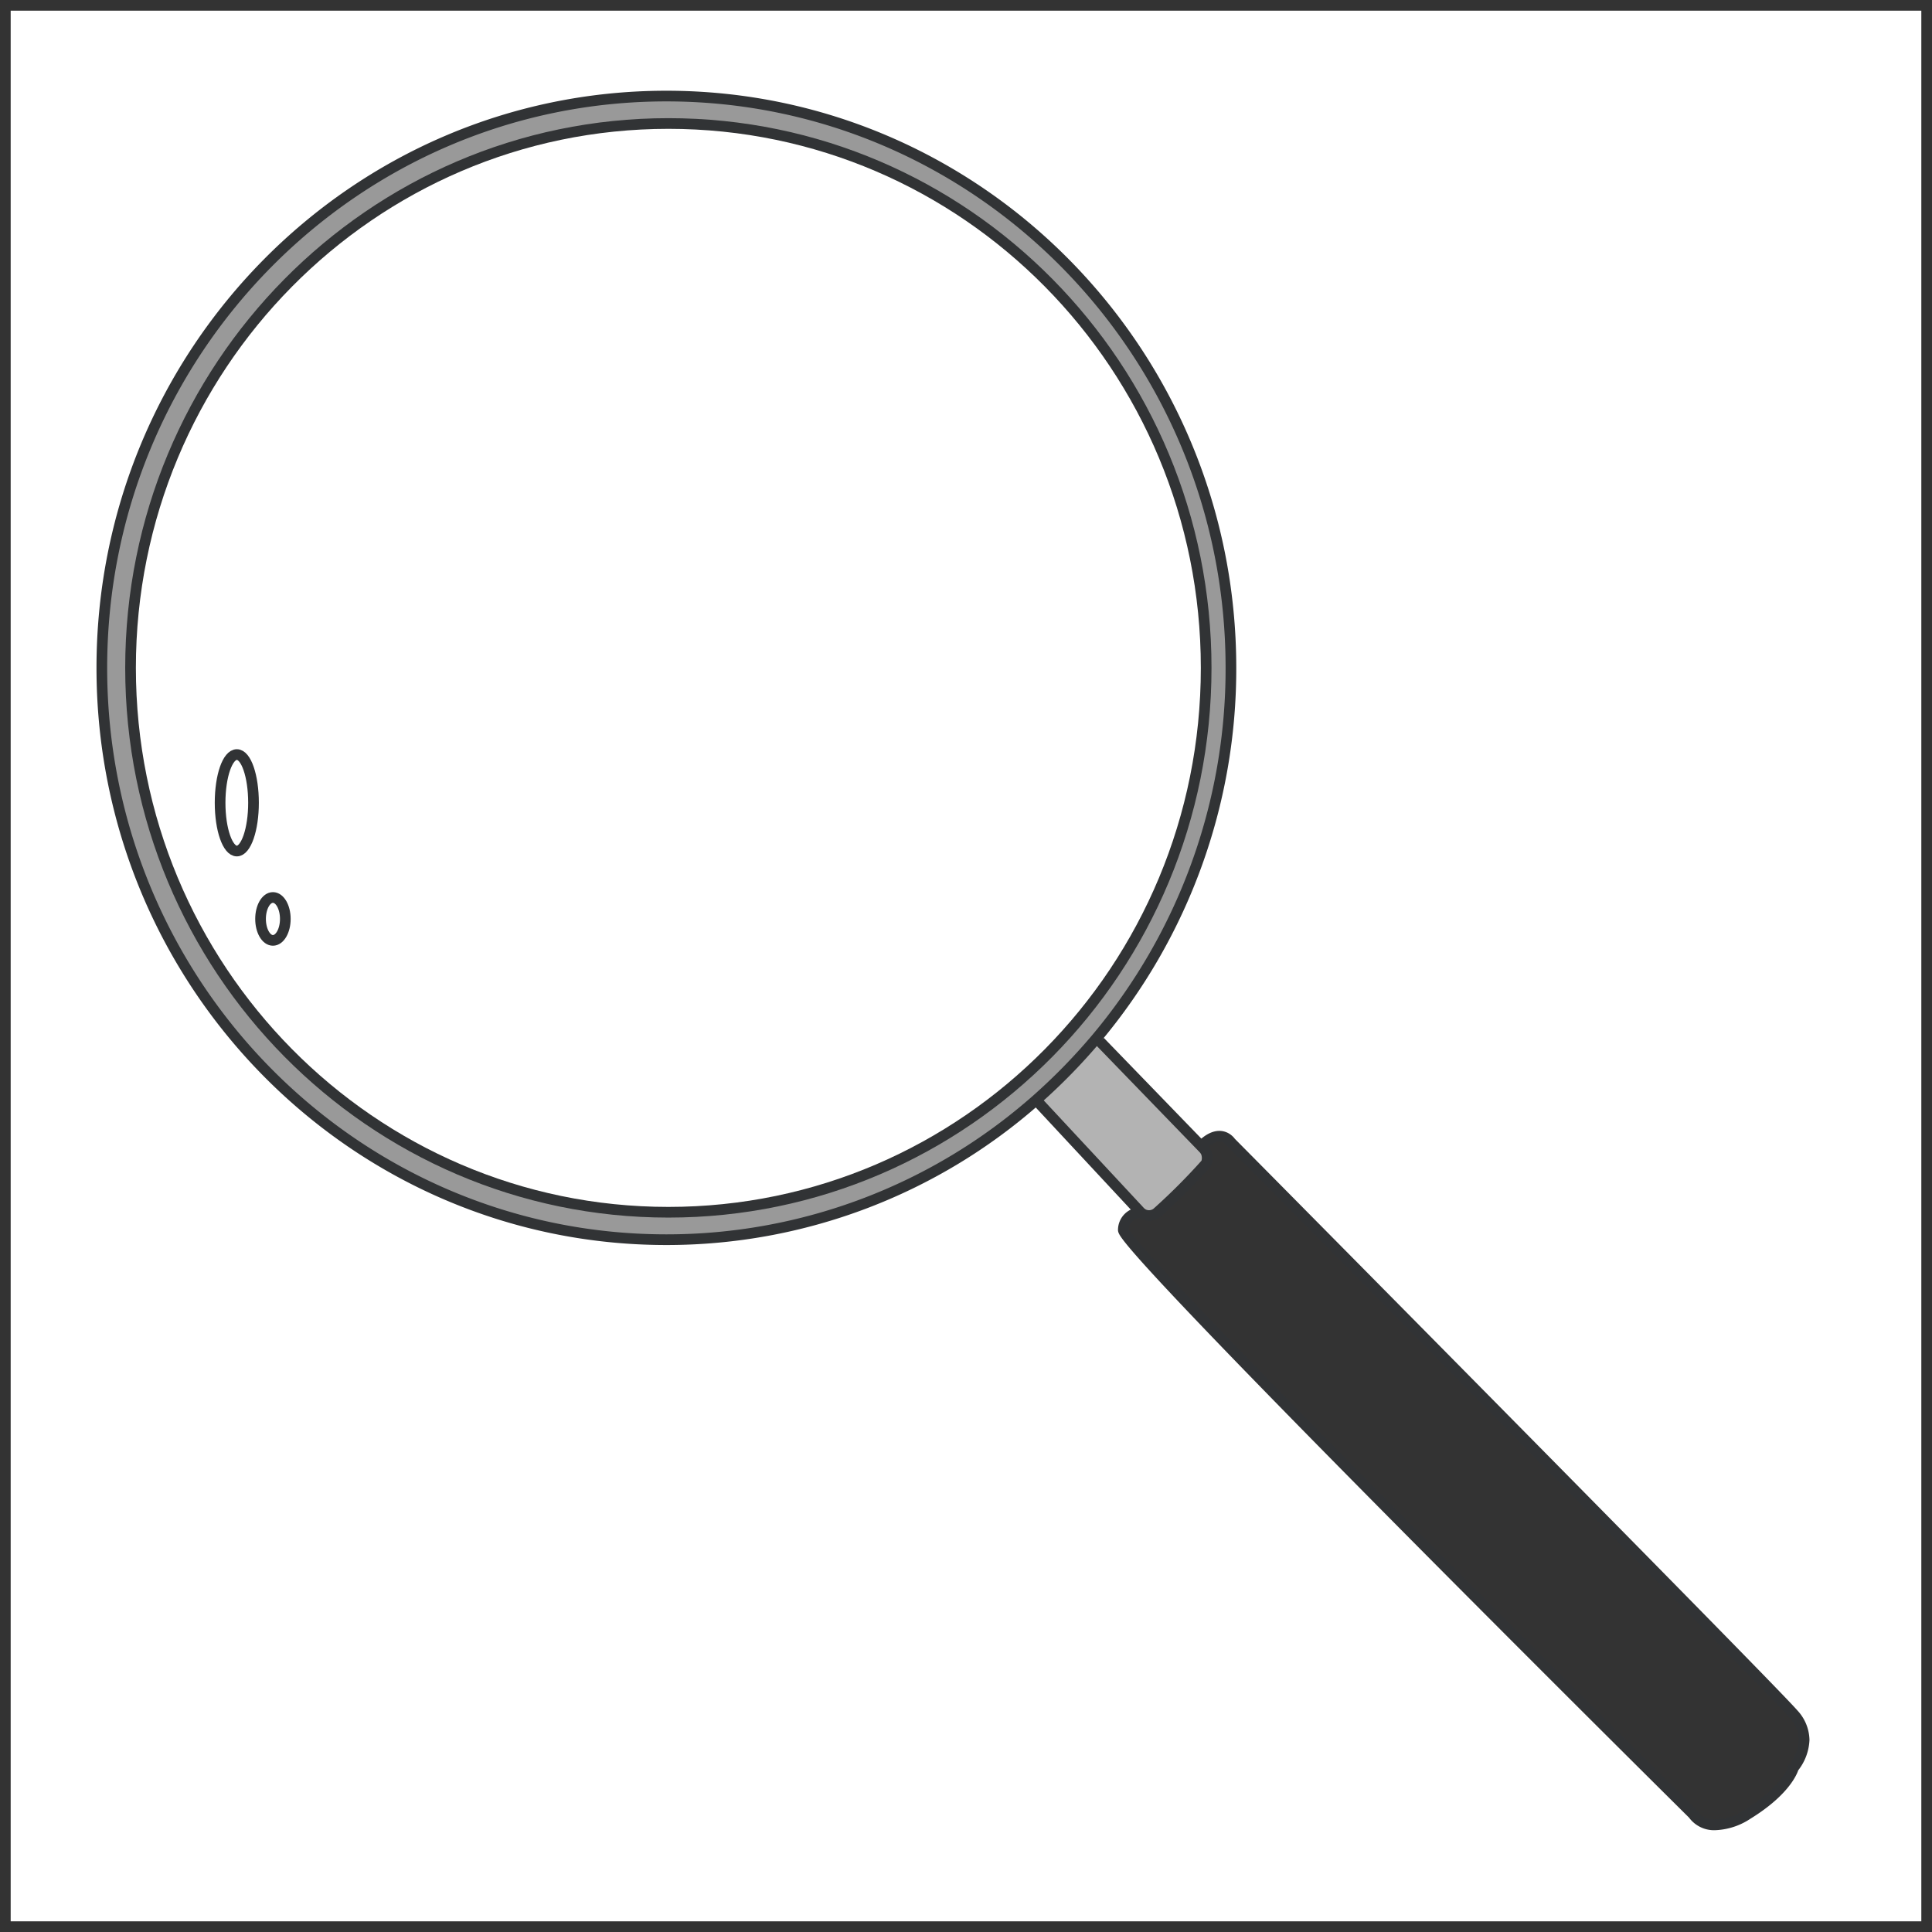 <svg xmlns="http://www.w3.org/2000/svg" id="Layer_1" data-name="Layer 1" viewBox="0 0 181 181">
  <path fill="none" stroke="#333" stroke-miterlimit="10" d="M.5.5h180v180H.5z"/>
  <path fill="#b3b3b3" d="M341.55 257.37A1.41 1.41 0 01342 259a57.67 57.67 0 01-4.6 4.61 1.19 1.19 0 01-1.51 0l-9.82-10.55a55.07 55.07 0 005.65-5.78l.35.3z" transform="translate(-229 -150)"/>
  <path fill="#333" d="M335.89 263.61a1.19 1.19 0 001.51 0A57.67 57.67 0 00342 259a1.41 1.41 0 00-.45-1.63c1.82-1.84 2.77-.36 2.77-.36s50.57 51.06 52.72 53.57a3.66 3.66 0 011 2.42 4.43 4.43 0 01-1 2.61s-.49 2-4.29 4.35a5.89 5.89 0 01-3 1 2.41 2.41 0 01-2.11-1s-53.55-53.07-53.38-54.74a1.62 1.62 0 011.63-1.61z" transform="translate(-229 -150)"/>
  <path fill="#999" d="M344.32 212.57a53.84 53.84 0 01-12.6 34.71 55.07 55.07 0 01-5.65 5.78 52.31 52.31 0 01-34.64 13.08c-29.21 0-52.89-24-52.89-53.57S262.22 159 291.43 159s52.89 24 52.89 53.57zm-2.32 0c0-28.19-22.55-51-50.38-51s-50.39 22.85-50.39 51 22.56 51 50.39 51 50.38-22.81 50.38-51z" transform="translate(-229 -150)"/>
  <path fill="none" stroke="#313335" stroke-miterlimit="10" d="M291.43 159c29.21 0 52.89 24 52.89 53.57a53.84 53.84 0 01-12.6 34.71 55.07 55.07 0 01-5.65 5.78 52.31 52.31 0 01-34.64 13.08c-29.21 0-52.89-24-52.89-53.57S262.22 159 291.43 159z" transform="translate(-229 -150)"/>
  <path fill="none" stroke="#313335" stroke-miterlimit="10" d="M342 212.57c0 28.19-22.55 51-50.38 51s-50.39-22.85-50.39-51 22.56-51 50.39-51 50.38 22.81 50.38 51z" transform="translate(-229 -150)"/>
  <path fill="none" stroke="#313335" stroke-miterlimit="10" d="M252.75 225.21c0 2.49-.7 4.52-1.56 4.52s-1.57-2-1.57-4.52.7-4.52 1.57-4.52 1.56 2.02 1.56 4.52z" transform="translate(-229 -150)"/>
  <ellipse cx="25.57" cy="86.09" fill="none" stroke="#313335" stroke-miterlimit="10" rx="1.16" ry="2.01"/>
  <path fill="none" stroke="#313335" stroke-miterlimit="10" d="M326.07 253.06l9.82 10.55a1.62 1.62 0 00-1.65 1.61c-.17 1.67 53.38 54.74 53.38 54.74a2.41 2.41 0 002.11 1 5.89 5.89 0 003-1c3.8-2.34 4.29-4.35 4.29-4.35a4.43 4.43 0 001-2.61 3.66 3.66 0 00-1-2.42c-2.15-2.51-52.72-53.57-52.72-53.57s-.95-1.48-2.77.36l-9.48-9.79" transform="translate(-229 -150)"/>
  <path fill="none" stroke="#313335" stroke-miterlimit="10" d="M335.89 263.61a1.19 1.19 0 001.51 0A57.67 57.67 0 00342 259a1.41 1.41 0 00-.45-1.63" transform="translate(-229 -150)"/>
</svg>
